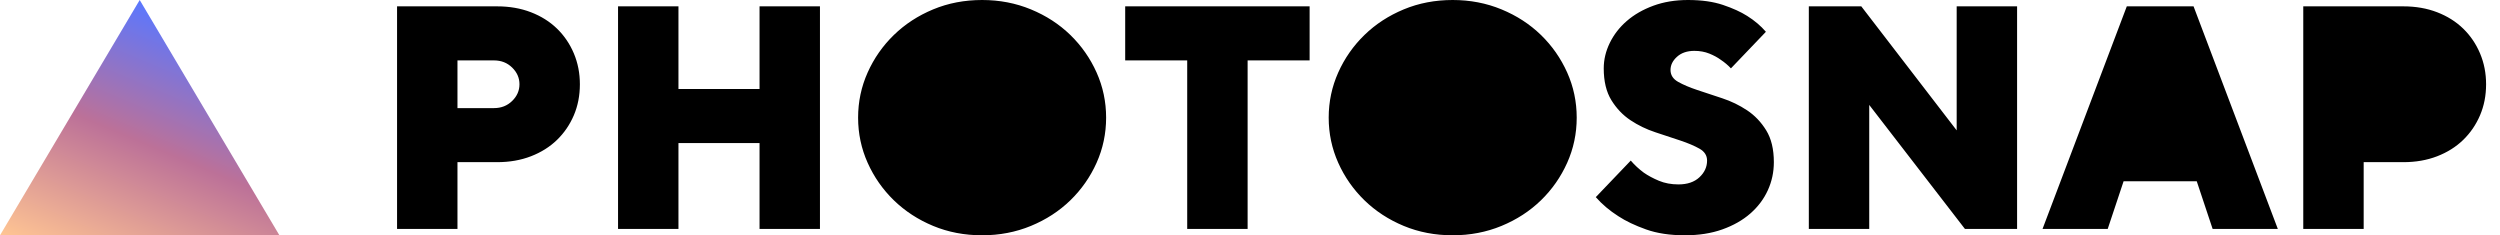 <svg width="170" height="16" viewBox="0 0 170 16" fill="none" xmlns="http://www.w3.org/2000/svg">
<g id="Frame" clip-path="url(#clip0_0_4414)">
<path id="PHOTOSNAP" fillRule="evenodd" clipRule="evenodd" d="M70.103 15.362C69.072 15.787 67.966 16 66.784 16C65.587 16 64.478 15.787 63.454 15.362C62.431 14.937 61.541 14.357 60.784 13.622C60.027 12.886 59.432 12.036 59 11.07C58.568 10.104 58.351 9.081 58.351 8C58.351 6.919 58.568 5.896 59 4.93C59.432 3.964 60.027 3.114 60.784 2.378C61.541 1.643 62.431 1.063 63.454 0.638C64.478 0.213 65.587 0 66.784 0C67.966 0 69.072 0.213 70.103 0.638C71.133 1.063 72.027 1.643 72.784 2.378C73.54 3.114 74.135 3.964 74.568 4.93C75 5.896 75.216 6.919 75.216 8C75.216 9.081 75 10.104 74.568 11.07C74.135 12.036 73.54 12.886 72.784 13.622C72.027 14.357 71.133 14.937 70.103 15.362ZM31.108 11.027V15.568H27V0.432H33.811C34.647 0.432 35.411 0.566 36.103 0.832C36.795 1.099 37.386 1.47 37.876 1.946C38.366 2.422 38.748 2.984 39.022 3.632C39.295 4.281 39.432 4.98 39.432 5.73C39.432 6.494 39.295 7.196 39.022 7.838C38.748 8.479 38.366 9.038 37.876 9.514C37.386 9.989 36.795 10.36 36.103 10.627C35.411 10.894 34.647 11.027 33.811 11.027H31.108ZM31.108 7.351H33.595C34.085 7.351 34.495 7.189 34.827 6.865C35.159 6.541 35.324 6.162 35.324 5.73C35.324 5.297 35.159 4.919 34.827 4.595C34.495 4.27 34.085 4.108 33.595 4.108H31.108V7.351ZM46.135 15.568V9.73H51.649V15.568H55.757V0.432H51.649V6.054H46.135V0.432H42.027V15.568H46.135ZM66.784 12.324C66.193 12.324 65.638 12.216 65.119 12C64.6 11.784 64.153 11.481 63.778 11.092C63.404 10.703 63.108 10.245 62.892 9.719C62.676 9.193 62.568 8.62 62.568 8C62.568 7.38 62.676 6.807 62.892 6.281C63.108 5.755 63.404 5.297 63.778 4.908C64.153 4.519 64.6 4.216 65.119 4C65.638 3.784 66.193 3.676 66.784 3.676C67.375 3.676 67.926 3.784 68.438 4C68.95 4.216 69.396 4.519 69.778 4.908C70.16 5.297 70.46 5.755 70.676 6.281C70.892 6.807 71 7.38 71 8C71 8.62 70.892 9.193 70.676 9.719C70.46 10.245 70.16 10.703 69.778 11.092C69.396 11.481 68.95 11.784 68.438 12C67.926 12.216 67.375 12.324 66.784 12.324ZM84.838 4.108V15.568H80.73V4.108H76.513V0.432H89.054V4.108H84.838ZM98.784 16C99.966 16 101.072 15.787 102.103 15.362C103.133 14.937 104.027 14.357 104.784 13.622C105.541 12.886 106.135 12.036 106.568 11.07C107 10.104 107.216 9.081 107.216 8C107.216 6.919 107 5.896 106.568 4.93C106.135 3.964 105.541 3.114 104.784 2.378C104.027 1.643 103.133 1.063 102.103 0.638C101.072 0.213 99.966 0 98.784 0C97.587 0 96.478 0.213 95.454 0.638C94.431 1.063 93.54 1.643 92.784 2.378C92.027 3.114 91.432 3.964 91 4.93C90.568 5.896 90.351 6.919 90.351 8C90.351 9.081 90.568 10.104 91 11.07C91.432 12.036 92.027 12.886 92.784 13.622C93.54 14.357 94.431 14.937 95.454 15.362C96.478 15.787 97.587 16 98.784 16ZM97.119 12C97.638 12.216 98.193 12.324 98.784 12.324C99.375 12.324 99.926 12.216 100.438 12C100.95 11.784 101.396 11.481 101.778 11.092C102.16 10.703 102.459 10.245 102.676 9.719C102.892 9.193 103 8.62 103 8C103 7.38 102.892 6.807 102.676 6.281C102.459 5.755 102.16 5.297 101.778 4.908C101.396 4.519 100.95 4.216 100.438 4C99.926 3.784 99.375 3.676 98.784 3.676C98.193 3.676 97.638 3.784 97.119 4C96.6 4.216 96.153 4.519 95.778 4.908C95.404 5.297 95.108 5.755 94.892 6.281C94.676 6.807 94.568 7.38 94.568 8C94.568 8.62 94.676 9.193 94.892 9.719C95.108 10.245 95.404 10.703 95.778 11.092C96.153 11.481 96.6 11.784 97.119 12ZM114.568 16C115.519 16 116.369 15.867 117.119 15.6C117.868 15.333 118.503 14.973 119.022 14.519C119.541 14.065 119.937 13.539 120.211 12.941C120.485 12.342 120.622 11.704 120.622 11.027C120.622 10.148 120.449 9.427 120.103 8.865C119.757 8.303 119.324 7.849 118.805 7.503C118.286 7.157 117.721 6.883 117.108 6.681C116.495 6.479 115.93 6.292 115.411 6.119C114.892 5.946 114.459 5.762 114.114 5.568C113.768 5.373 113.595 5.103 113.595 4.757C113.595 4.425 113.742 4.126 114.038 3.859C114.333 3.593 114.726 3.459 115.216 3.459C115.591 3.459 115.93 3.521 116.232 3.643C116.535 3.766 116.795 3.906 117.011 4.065C117.27 4.238 117.501 4.432 117.703 4.649L120.081 2.162C119.735 1.759 119.31 1.398 118.805 1.081C118.373 0.807 117.825 0.559 117.162 0.335C116.499 0.112 115.706 0 114.784 0C113.919 0 113.133 0.13 112.427 0.389C111.721 0.649 111.119 0.995 110.622 1.427C110.124 1.859 109.739 2.357 109.465 2.919C109.191 3.481 109.054 4.058 109.054 4.649C109.054 5.528 109.227 6.249 109.573 6.811C109.919 7.373 110.351 7.827 110.87 8.173C111.389 8.519 111.955 8.793 112.568 8.995C113.18 9.196 113.746 9.384 114.265 9.557C114.784 9.73 115.216 9.914 115.562 10.108C115.908 10.303 116.081 10.573 116.081 10.919C116.081 11.351 115.908 11.73 115.562 12.054C115.216 12.378 114.741 12.54 114.135 12.54C113.645 12.54 113.202 12.458 112.805 12.292C112.409 12.126 112.067 11.942 111.778 11.741C111.447 11.495 111.151 11.222 110.892 10.919L108.514 13.405C108.946 13.896 109.458 14.328 110.049 14.703C110.553 15.034 111.18 15.333 111.93 15.6C112.679 15.867 113.559 16 114.568 16ZM127.108 7.135V15.568H123V0.432H126.568L133.054 8.865V0.432H137.162V15.568H133.616L127.108 7.135ZM143.324 15.568L144.405 12.324H149.378L150.459 15.568H154.892L149.162 0.432H144.622L138.892 15.568H143.324ZM146.892 4.649L145.486 9.081H148.297L146.892 4.649ZM160.73 15.568V11.027H163.432C164.268 11.027 165.032 10.894 165.724 10.627C166.416 10.36 167.007 9.989 167.497 9.514C167.987 9.038 168.369 8.479 168.643 7.838C168.917 7.196 169.054 6.494 169.054 5.73C169.054 4.98 168.917 4.281 168.643 3.632C168.369 2.984 167.987 2.422 167.497 1.946C167.007 1.47 166.416 1.099 165.724 0.832C165.032 0.566 164.268 0.432 163.432 0.432H156.622V15.568H160.73ZM160.73 7.351H163.216C163.706 7.351 164.117 7.189 164.449 6.865C164.78 6.541 164.946 6.162 164.946 5.73C164.946 5.297 164.78 4.919 164.449 4.595C164.117 4.27 163.706 4.108 163.216 4.108H160.73V7.351Z" fill="black"/>
<path id="Path 2" fillRule="evenodd" clipRule="evenodd" d="M0 16L9.5 0L19 16H0Z" fill="url(#paint0_linear_0_4414)"/>
</g>
<defs>
<linearGradient id="paint0_linear_0_4414" x1="9.5" y1="20" x2="16.653" y2="3.012" gradientUnits="userSpaceOnUse">
<stop stop-color="#FFC593"/>
<stop offset="0.519" stop-color="#BC7198"/>
<stop offset="1" stop-color="#5A77FF"/>
</linearGradient>
<clipPath id="clip0_0_4414">
<rect width="170" height="16" fill="white"/>
</clipPath>
</defs>
</svg>
